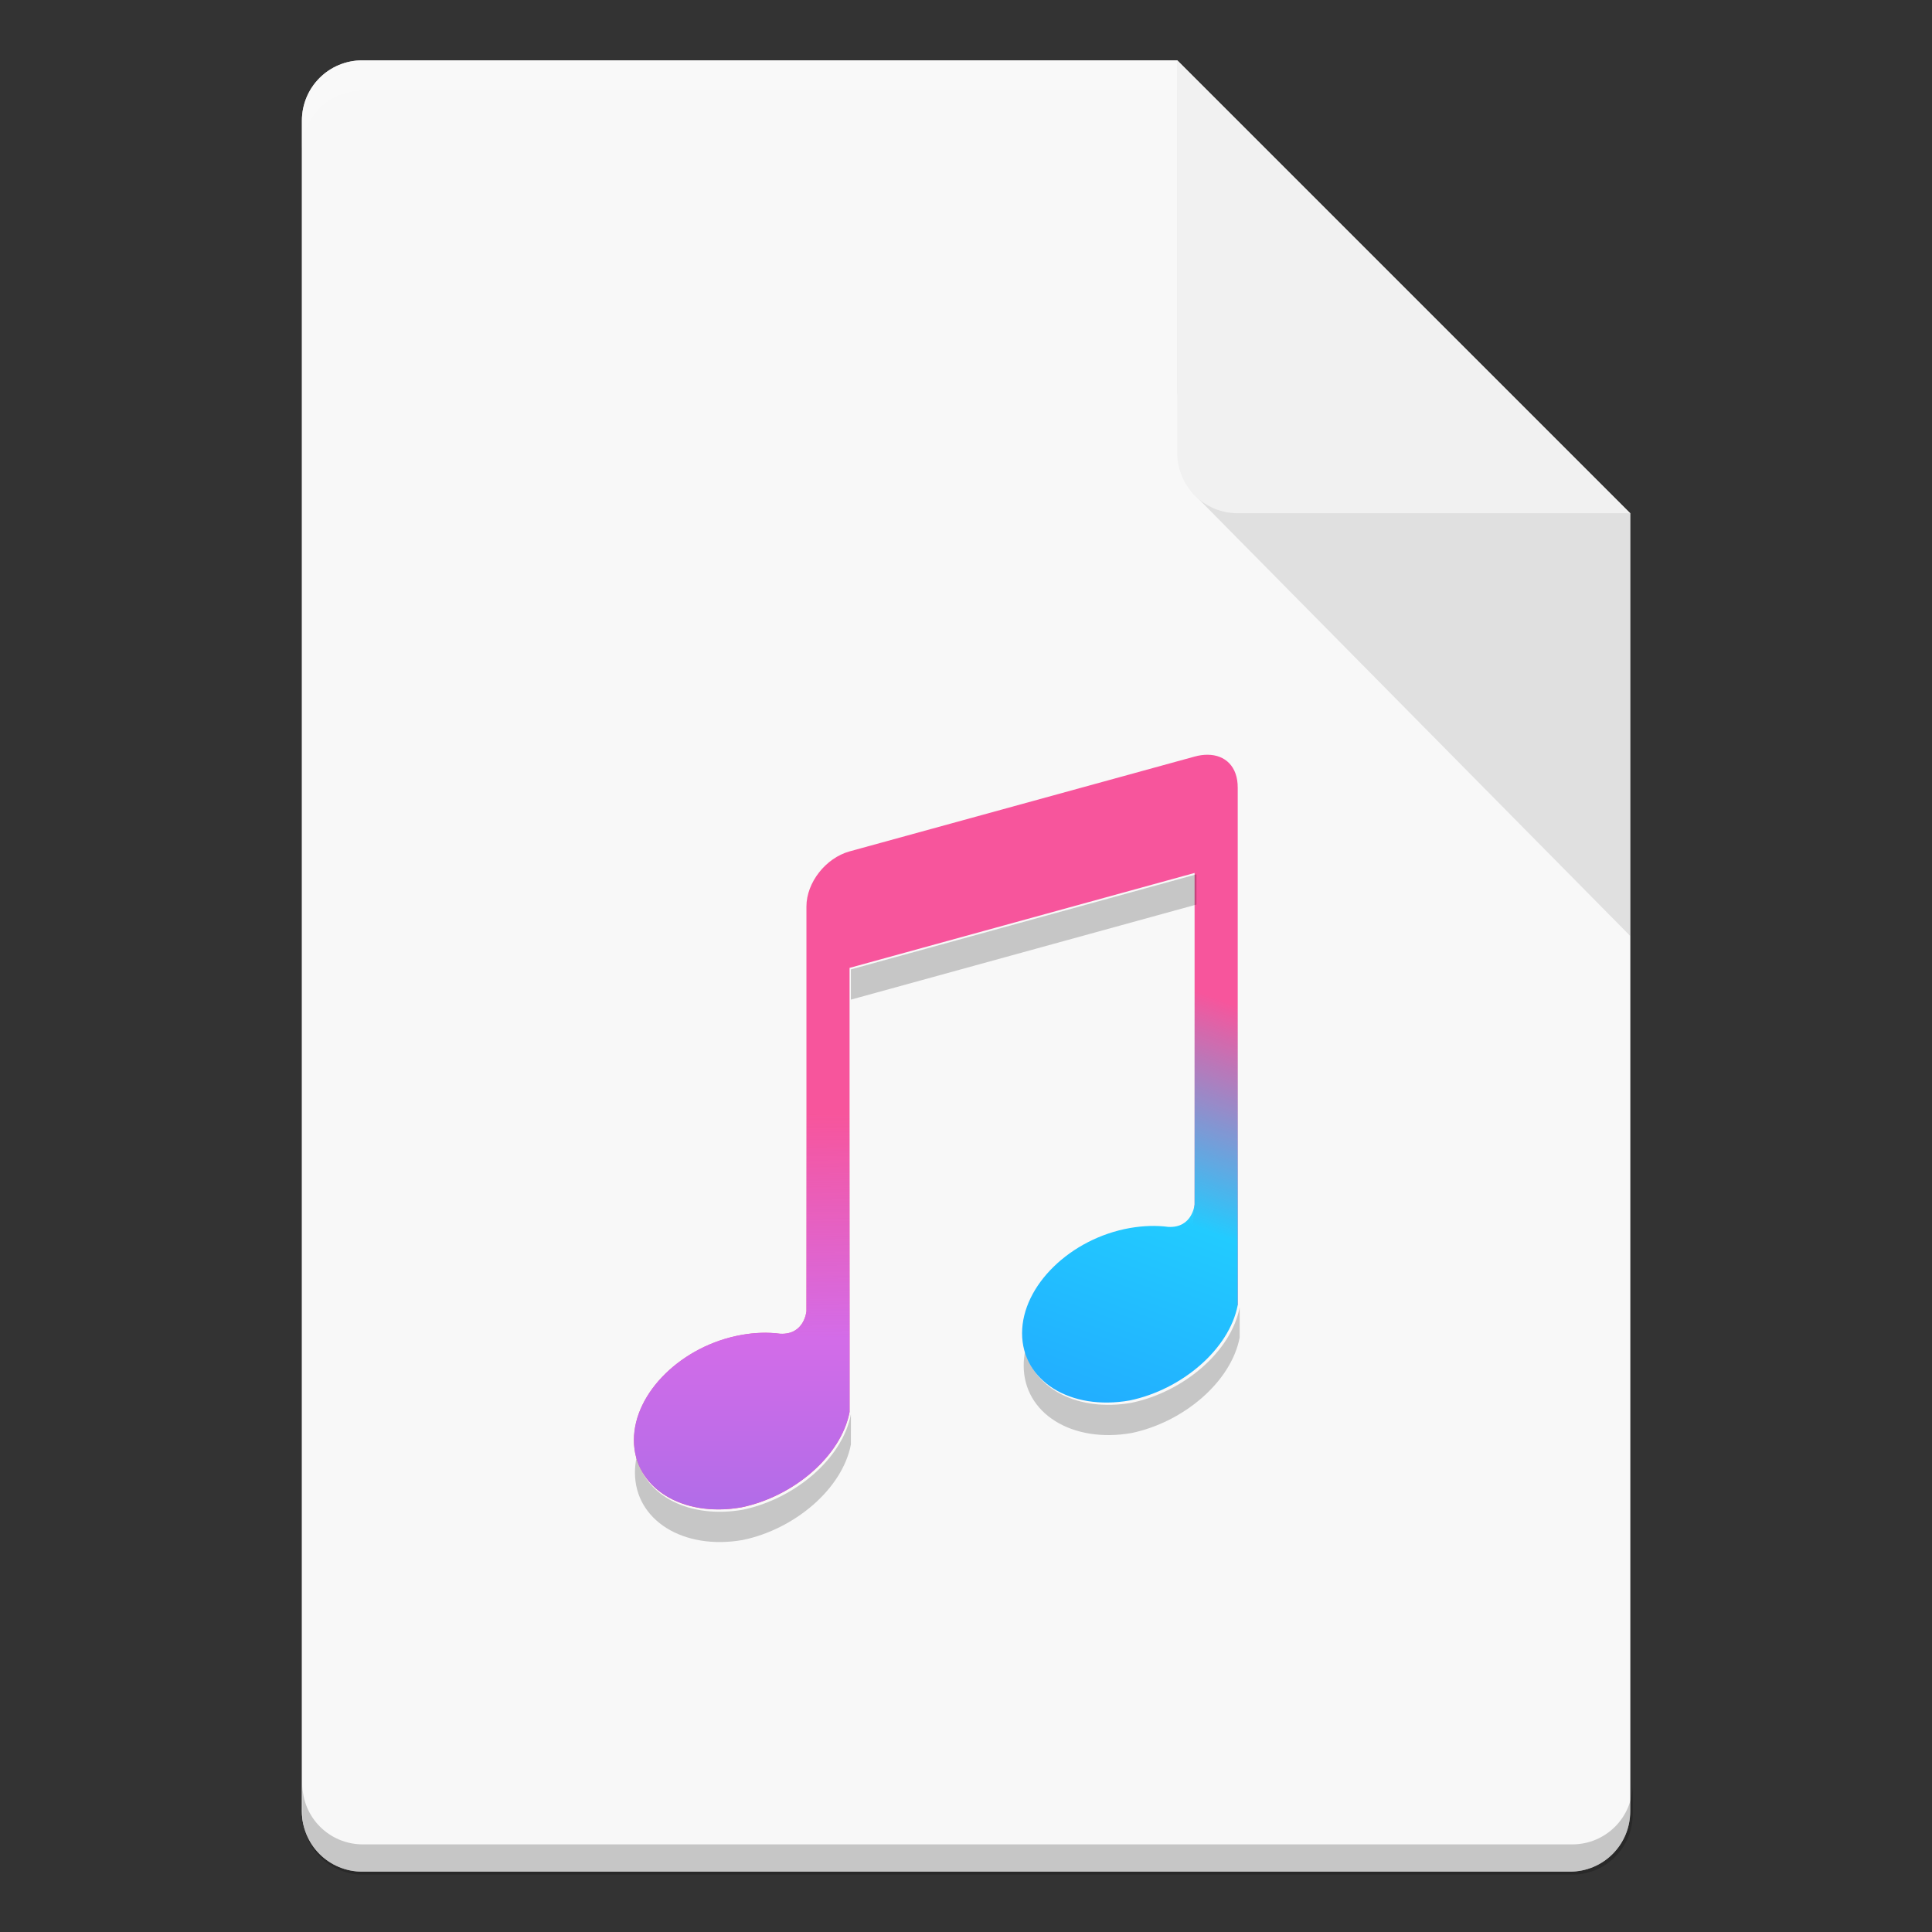 <?xml version="1.0" encoding="UTF-8" standalone="no"?>
<!-- Created with Inkscape (http://www.inkscape.org/) -->

<svg
   width="64"
   height="64"
   viewBox="0 0 16.933 16.933"
   version="1.1"
   id="svg5"
   inkscape:version="1.1.2 (0a00cf5339, 2022-02-04, custom)"
   sodipodi:docname="audio-x-generic.svg"
   xmlns:inkscape="http://www.inkscape.org/namespaces/inkscape"
   xmlns:sodipodi="http://sodipodi.sourceforge.net/DTD/sodipodi-0.dtd"
   xmlns:xlink="http://www.w3.org/1999/xlink"
   xmlns="http://www.w3.org/2000/svg"
   xmlns:svg="http://www.w3.org/2000/svg">
  <rect x="0" y="0" width="16.933" height="16.933" fill="#333333" stroke="none"/>
  <sodipodi:namedview
     id="namedview7"
     pagecolor="#ffffff"
     bordercolor="#666666"
     borderopacity="1.0"
     inkscape:pageshadow="2"
     inkscape:pageopacity="0.0"
     inkscape:pagecheckerboard="0"
     inkscape:document-units="px"
     showgrid="false"
     units="px"
     height="64px"
     inkscape:zoom="5.6568542"
     inkscape:cx="2.5632621"
     inkscape:cy="32.526912"
     inkscape:window-width="1920"
     inkscape:window-height="1017"
     inkscape:window-x="0"
     inkscape:window-y="32"
     inkscape:window-maximized="1"
     inkscape:current-layer="svg5" />
  <defs
     id="defs2">
    <linearGradient
       inkscape:collect="always"
       id="linearGradient6173">
      <stop
         style="stop-color:#22aaff;stop-opacity:1"
         offset="0"
         id="stop6169" />
      <stop
         style="stop-color:#22cbff;stop-opacity:1"
         offset="0.509"
         id="stop9120" />
      <stop
         style="stop-color:#24ccff;stop-opacity:0"
         offset="1"
         id="stop6171" />
    </linearGradient>
    <linearGradient
       inkscape:collect="always"
       id="linearGradient4247">
      <stop
         style="stop-color:#ab6ce8;stop-opacity:1"
         offset="0"
         id="stop4243" />
      <stop
         style="stop-color:#d36ce8;stop-opacity:1"
         offset="0.476"
         id="stop10173" />
      <stop
         style="stop-color:#d46de9;stop-opacity:0"
         offset="1"
         id="stop4245" />
    </linearGradient>
    <linearGradient
       inkscape:collect="always"
       xlink:href="#linearGradient4247"
       id="linearGradient5572"
       x1="21.797"
       y1="17.472"
       x2="21.817"
       y2="13.737"
       gradientUnits="userSpaceOnUse"
       gradientTransform="translate(-14.361,-3.969)" />
    <linearGradient
       inkscape:collect="always"
       xlink:href="#linearGradient6173"
       id="linearGradient6072"
       gradientUnits="userSpaceOnUse"
       gradientTransform="translate(-10.959,-4.905)"
       x1="20.434"
       y1="17.437"
       x2="21.804"
       y2="13.72" />
  </defs>
  <path
     id="rect1068"
     style="fill:#e5e5e5;fill-opacity:1;stroke-width:0.529;stroke-linejoin:round"
     d="m 3.175,0.529 7.144,3e-8 3.969,3.969 1e-6,11.377 c 0,0.293 -0.236,0.529 -0.529,0.529 H 3.175 c -0.293,0 -0.529,-0.236 -0.529,-0.529 V 1.058 c 0,-0.293 0.236,-0.529 0.529,-0.529 z"
     sodipodi:nodetypes="cccsssssc" />
  <path
     id="rect8140"
     style="opacity:0.75;fill:#ffffff;fill-opacity:1;stroke-width:0.518;stroke-linejoin:round"
     d="m 3.175,0.529 h 7.144 l -1e-6,2.91 0.794,1.058 3.175,0 V 15.875 c 0,0.295 -0.236,0.529 -0.529,0.529 H 3.175 c -0.293,0 -0.529,-0.236 -0.529,-0.529 V 1.058 c 0,-0.293 0.236,-0.529 0.529,-0.529 z"
     sodipodi:nodetypes="sccccssssss" />
  <path
     id="path9791"
     style="opacity:0.2;fill:#ffffff;fill-opacity:1;stroke-width:0.14;stroke-linejoin:round"
     d="m 3.175,0.529 c -0.293,0 -0.529,0.236 -0.529,0.529 v 0.265 c 0,-0.293 0.236,-0.529 0.529,-0.529 h 7.144 c 0,0 10e-7,-0.265 0,-0.265 z"
     sodipodi:nodetypes="sscsccs" />
  <path
     id="rect9905"
     style="opacity:0.2;fill:#000000;fill-opacity:1;stroke-width:2;stroke-linejoin:round"
     d="M 10 59 L 10 60 C 10 61.108 10.892 62 12 62 L 52 62 C 53.108 62 54 61.108 54 60 L 54 59 C 54 60.108 53.108 61 52 61 L 12 61 C 10.892 61 10 60.108 10 59 z "
     transform="scale(0.265)" />
  <path
     id="rect5598"
     style="opacity:0.1;fill:#000000;fill-opacity:1;stroke-width:0.529;stroke-linejoin:round"
     d="M 10.445,4.312 10.319,3.44 14.287,4.498 v 3.704 z"
     sodipodi:nodetypes="ccccc" />
  <path
     id="rect2607"
     style="fill:#f1f1f1;fill-opacity:1;stroke-width:0.529;stroke-linejoin:round"
     d="m 14.287,4.498 -3.44,-1e-7 c -0.293,0 -0.529,-0.236 -0.529,-0.529 V 0.529 Z"
     sodipodi:nodetypes="csscc" />
  <path
     id="path7876"
     style="fill:#f7559c;fill-opacity:1;stroke-width:0.186"
     d="m 10.583,6.615 c -0.036,-1.614e-4 -0.073,0.005 -0.113,0.016 L 7.446,7.462 C 7.237,7.52 7.068,7.735 7.068,7.945 v 3.547 c 0,0 -0.017,0.21 -0.231,0.198 -0.107,-0.014 -0.221,-0.011 -0.336,0.01 -0.522,0.092 -0.945,0.505 -0.945,0.922 -1.013e-4,0.418 0.423,0.682 0.945,0.589 0.454,-0.095 0.87,-0.447 0.945,-0.835 V 8.483 L 10.47,7.651 v 2.904 l -0.068,0.77 c 0,0 0.446,0.114 0.446,0.114 V 6.904 C 10.849,6.717 10.737,6.615 10.583,6.615 Z"
     sodipodi:nodetypes="sccscccsccccccccs" />
  <path
     id="path7876-7"
     style="opacity:0.2;fill:#000000;fill-opacity:1;stroke-width:0.702"
     d="m 39.571,28.917 -11.43,3.145 v 1 L 39.571,29.917 Z M 41,43.238 c -0.282,1.466 -1.855,2.797 -3.572,3.156 -1.759,0.31 -3.22,-0.451 -3.516,-1.738 -0.036,0.169 -0.055,0.339 -0.055,0.51 -3.86e-4,1.578 1.598,2.576 3.57,2.229 C 39.145,47.036 40.718,45.704 41,44.238 Z m -12.857,3.537 c -0.282,1.466 -1.853,2.797 -3.57,3.156 -1.759,0.31 -3.222,-0.451 -3.518,-1.738 -0.036,0.169 -0.055,0.339 -0.055,0.51 -3.83e-4,1.578 1.6,2.576 3.572,2.229 1.718,-0.359 3.288,-1.691 3.57,-3.156 z"
     sodipodi:nodetypes="ccccccccsccccccsccc"
     transform="scale(0.265)" />
  <path
     id="path7876-2"
     style="opacity:1;fill:url(#linearGradient5572);fill-opacity:1;stroke-width:0.186"
     d="m 7.068,8.322 v 3.169 c 0,0 -0.017,0.21 -0.231,0.198 -0.107,-0.014 -0.22,-0.01 -0.336,0.01 -0.522,0.092 -0.945,0.505 -0.945,0.922 -1.01e-4,0.418 0.423,0.682 0.945,0.589 0.454,-0.095 0.87,-0.447 0.945,-0.835 V 7.84 Z"
     sodipodi:nodetypes="ccccscccc" />
  <path
     id="path7876-2-9"
     style="fill:url(#linearGradient6072);fill-opacity:1;stroke-width:0.186"
     d="m 10.47,7.386 v 3.169 c 0,0 -0.017,0.21 -0.231,0.198 -0.107,-0.014 -0.22,-0.01 -0.336,0.01 -0.522,0.092 -0.945,0.505 -0.945,0.922 -1.01e-4,0.418 0.423,0.682 0.945,0.589 0.454,-0.095 0.87,-0.447 0.945,-0.835 V 6.904 Z"
     sodipodi:nodetypes="ccccscccc" />
</svg>
